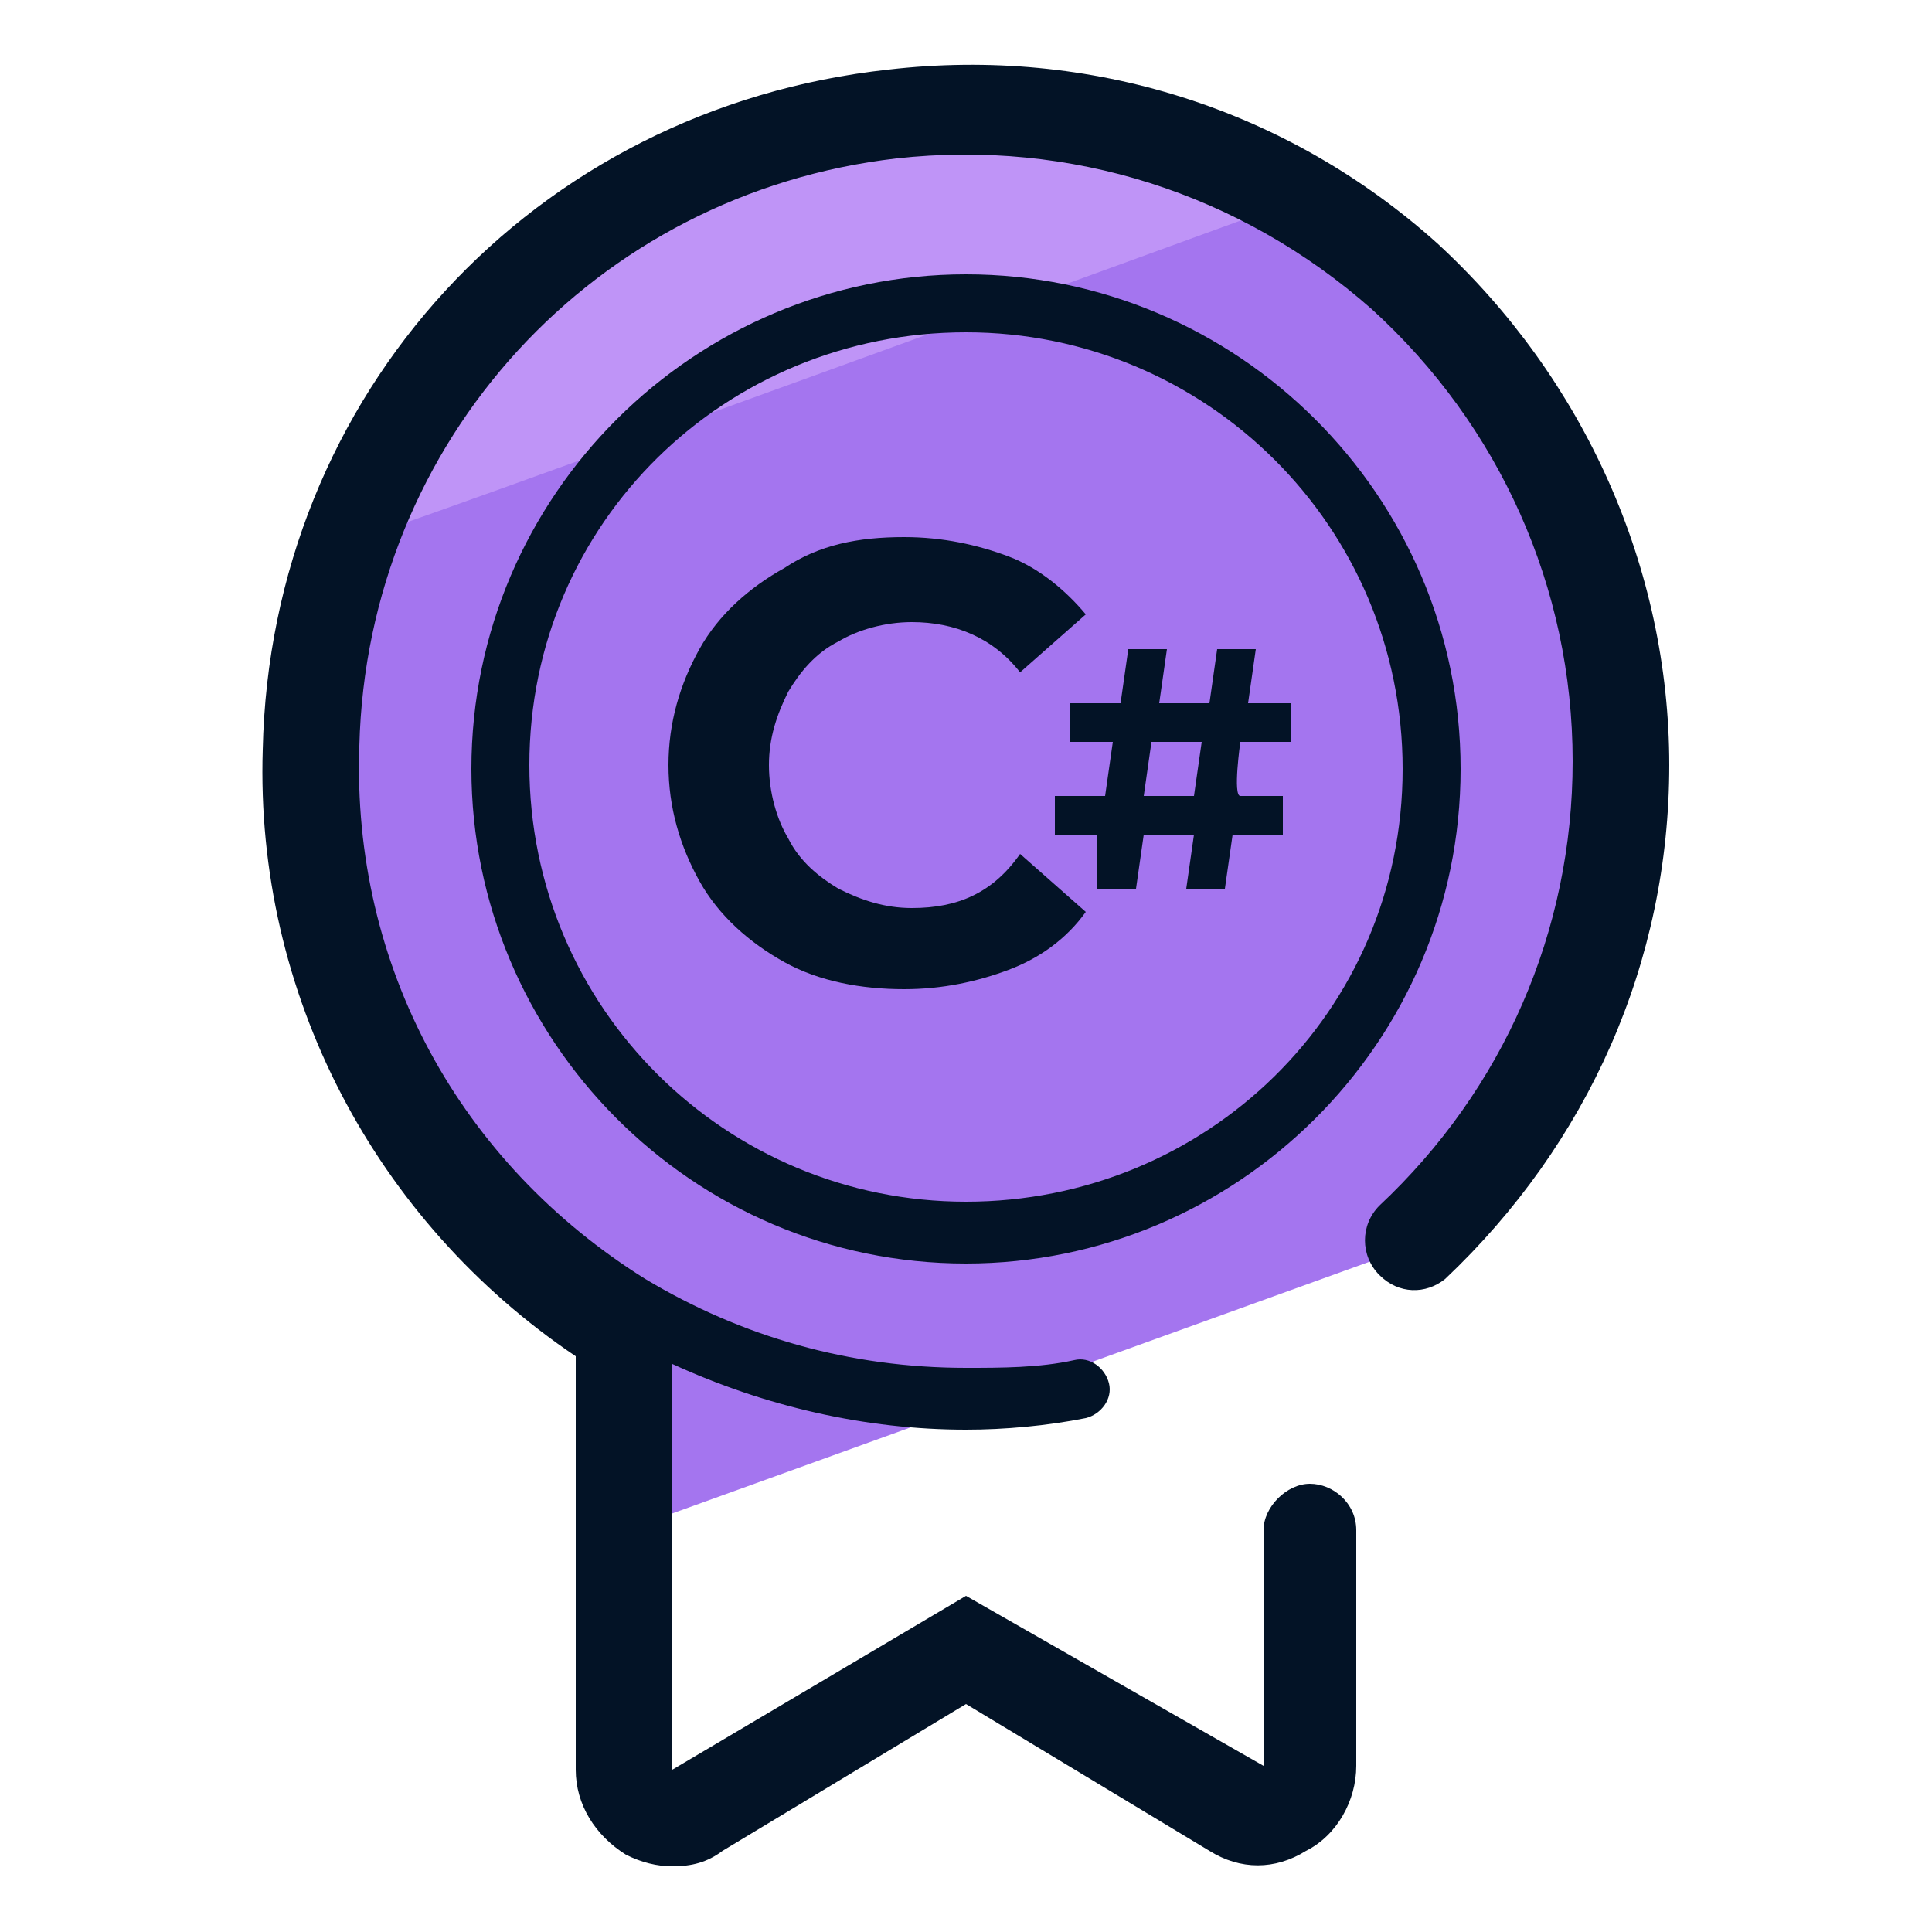<svg xmlns="http://www.w3.org/2000/svg" id="Layer_1" x="0" y="0" version="1.1" viewBox="0 0 50 50" xml:space="preserve"><style>.st3{fill:#031326}</style><path fill="#fdcf72" d="M33.8 5.2c-3-1.7-6.6-2.6-10.4-2.2-6.6.7-11.9 5.1-14 11l24.4-8.8z"/><path fill="#a475ef" d="M16.1 34.3l.1.1v5.2l20.5-7.4C40 29.1 42 24.6 42 19.9c0-10-8.7-18-18.9-16.9C14.6 4 8.3 10.9 8 19.4c-.1 6.3 3.1 11.9 8.1 14.9z"/><path fill="#bf94f7" d="M33.5 5.2c-3-1.7-6.6-2.6-10.4-2.2-6.6.7-11.9 5.1-14 11 0 .1 24.4-8.8 24.4-8.8z"/><path d="M37.2 6.3c-3.9-3.5-9-5.1-14.2-4.5-9.2 1-16 8.4-16.2 17.6-.2 6.3 2.9 12.2 8.1 15.7v10.7c0 .9.5 1.7 1.3 2.2.4.2.8.3 1.2.3.5 0 .9-.1 1.3-.4l6.3-3.8 6.3 3.8c.8.5 1.7.5 2.5 0 .8-.4 1.3-1.3 1.3-2.2v-6.1c0-.7-.6-1.2-1.2-1.2s-1.2.6-1.2 1.2v6.1L25 41.3l-7.6 4.5V35.3c2.4 1.1 5 1.7 7.6 1.7 1 0 2.1-.1 3.1-.3.4-.1.7-.5.6-.9s-.5-.7-.9-.6c-.9.2-1.9.2-2.8.2-3 0-5.8-.8-8.3-2.3-4.8-3-7.6-8.1-7.4-13.8.2-7.9 6.1-14.3 13.9-15.2 4.5-.5 8.9.9 12.3 3.9 3.3 3 5.2 7.2 5.2 11.7 0 4.4-1.8 8.5-5 11.5-.5.5-.5 1.3 0 1.8s1.2.5 1.7.1c3.7-3.5 5.8-8.2 5.8-13.3s-2.2-10-6-13.5z" class="st3"/><path d="M25 7.1c-7 0-12.8 5.7-12.8 12.8 0 7 5.7 12.8 12.8 12.8 7 0 12.8-5.7 12.8-12.8S32 7.1 25 7.1zm0 24c-6.2 0-11.3-5-11.3-11.3S18.8 8.6 25 8.6s11.3 5 11.3 11.3S31.2 31.1 25 31.1z" class="st3"/><path d="M23.6 23.5c-.7 0-1.3-.2-1.9-.5-.5-.3-1-.7-1.3-1.3-.3-.5-.5-1.2-.5-1.9s.2-1.3.5-1.9c.3-.5.7-1 1.3-1.3.5-.3 1.2-.5 1.9-.5 1.1 0 2.1.4 2.8 1.3l1.7-1.5c-.5-.6-1.2-1.2-2-1.5s-1.7-.5-2.7-.5c-1.2 0-2.2.2-3.1.8-.9.5-1.7 1.2-2.2 2.1s-.8 1.9-.8 3 .3 2.1.8 3 1.3 1.6 2.2 2.1c.9.5 2 .7 3.1.7 1 0 1.9-.2 2.7-.5.8-.3 1.5-.8 2-1.5l-1.7-1.5c-.7 1-1.6 1.4-2.8 1.4z" class="st3"/><path d="M32.1 19.2h1.3v-1h-1.1l.2-1.4h-1l-.2 1.4H30l.2-1.4h-1l-.2 1.4h-1.3v1h1.1l-.2 1.4h-1.3v1h1.1V23h1l.2-1.4h1.3l-.2 1.4h1l.2-1.4h1.3v-1h-1.1c-.2 0 0-1.4 0-1.4zm-1.2 1.4h-1.3l.2-1.4h1.3l-.2 1.4z" class="st3"/></svg>
